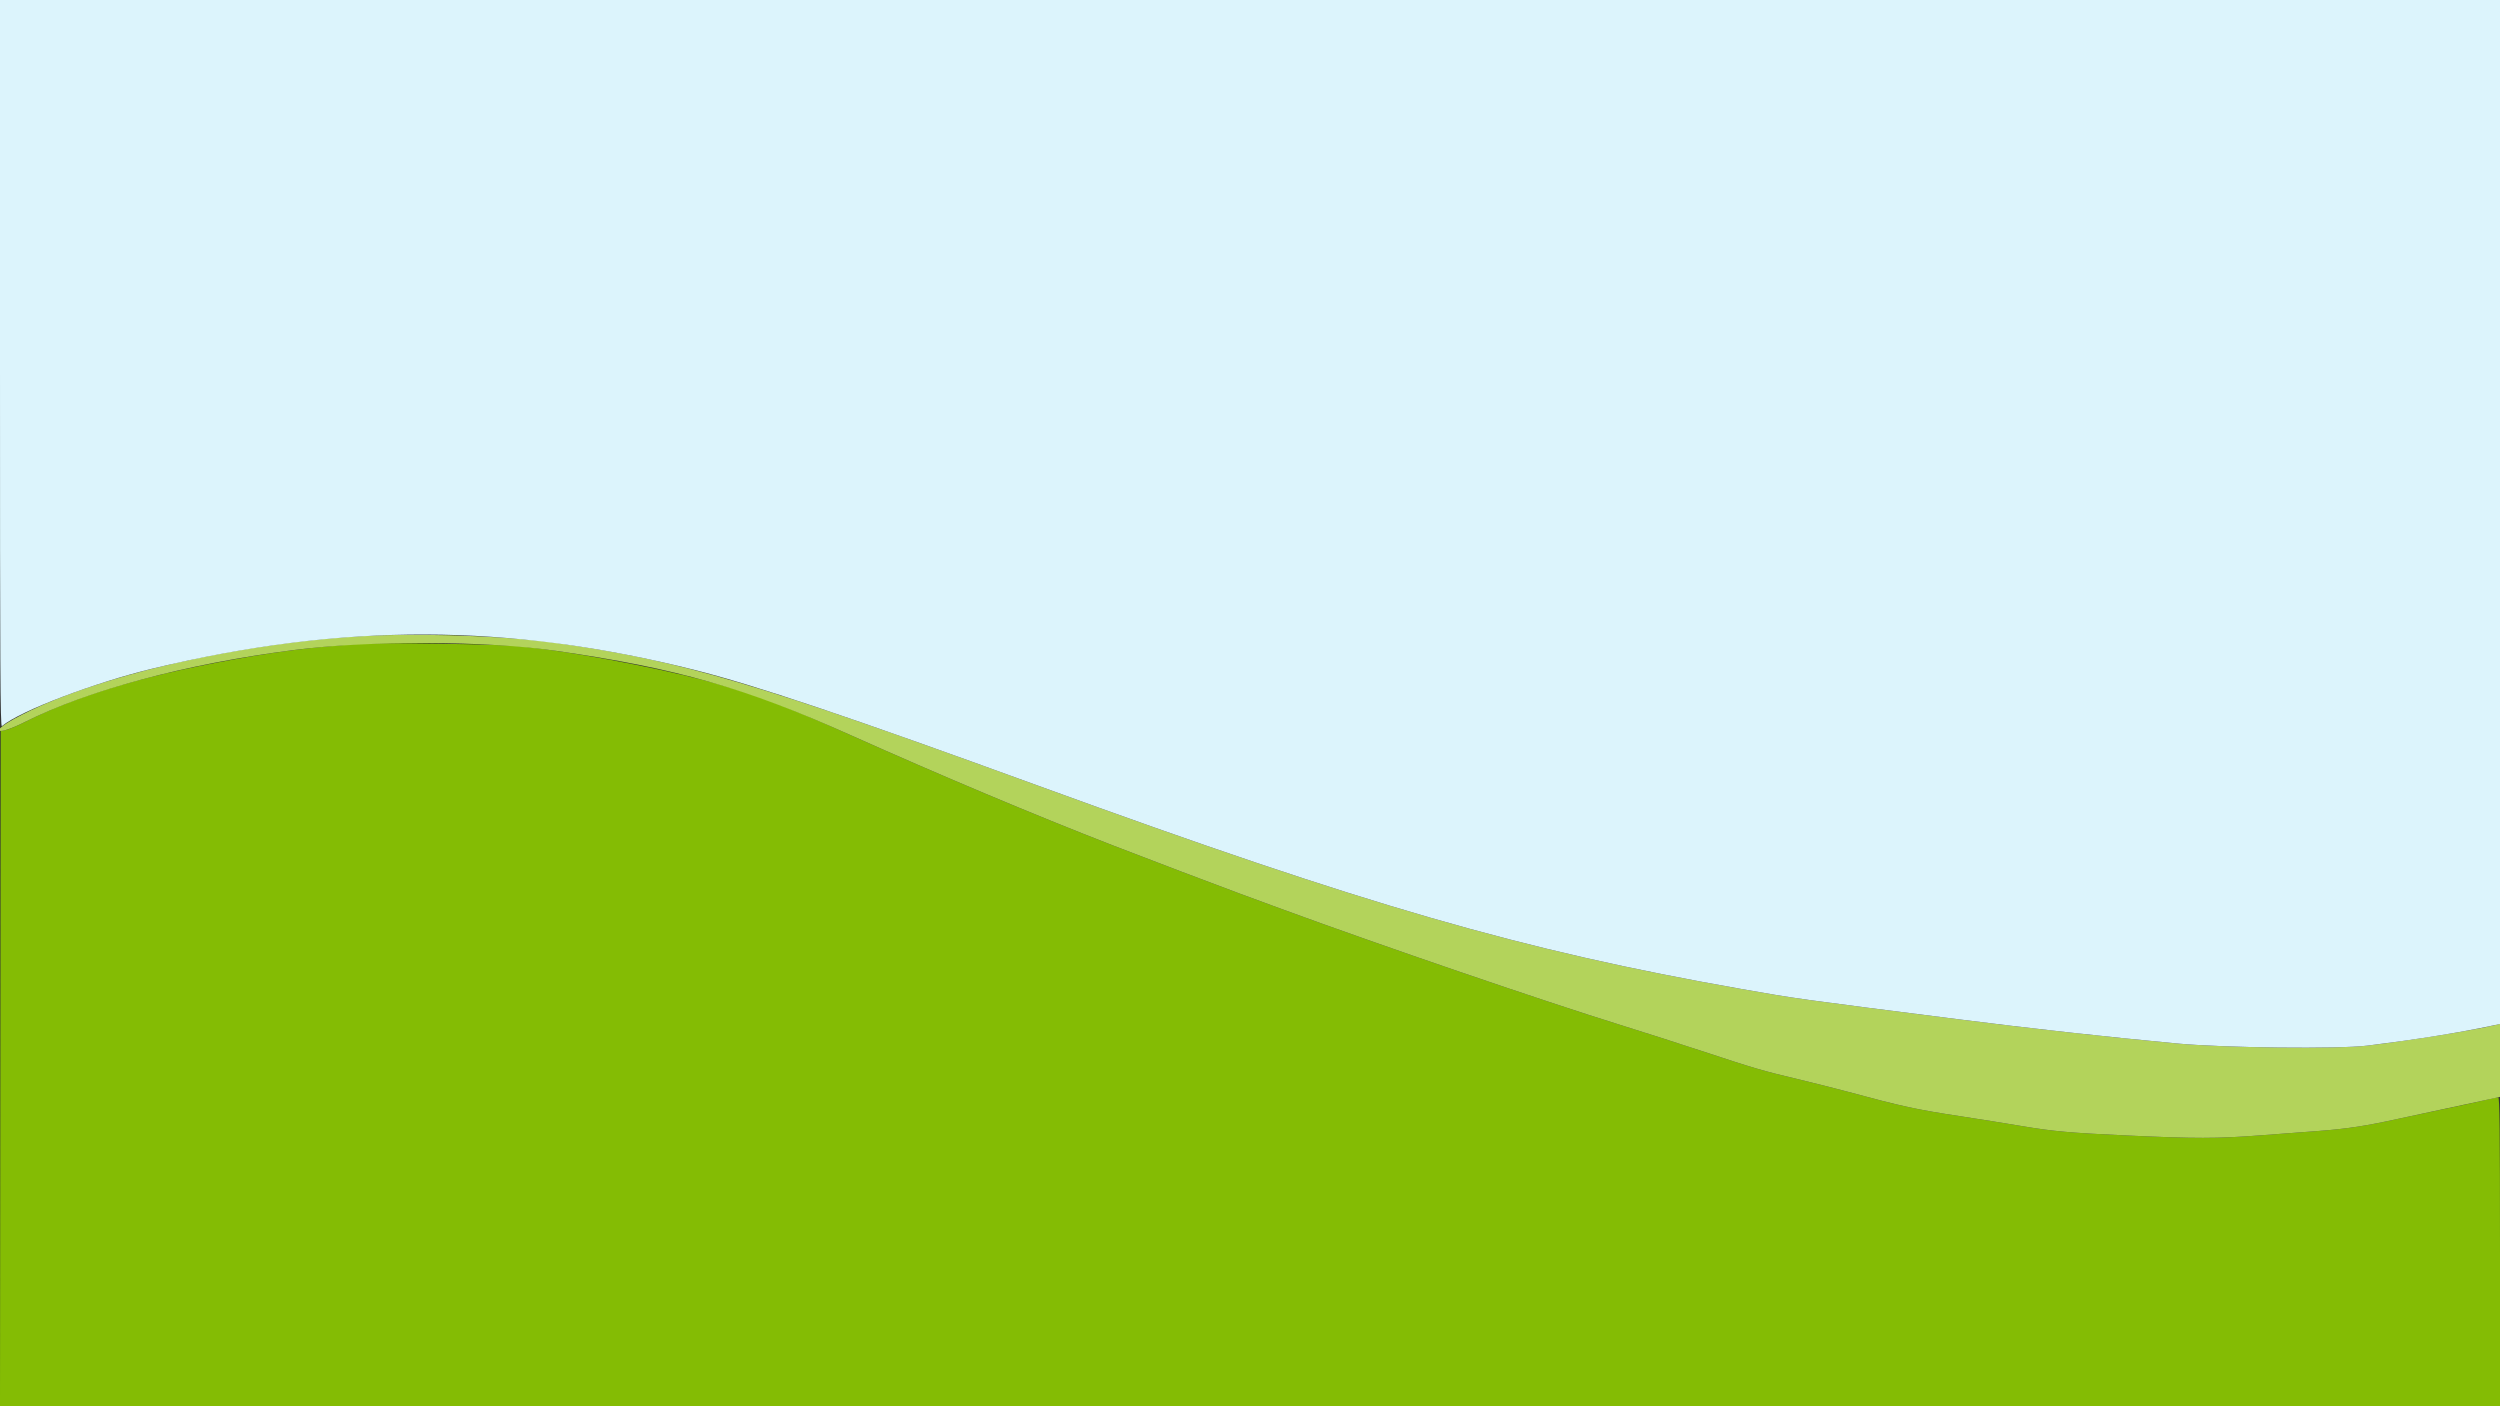 <svg id="svg" version="1.1" xmlns="http://www.w3.org/2000/svg" xmlns:xlink="http://www.w3.org/1999/xlink" width="400" height="224.982" viewBox="0, 0, 400,224.982"><rect x="0" y="0" width="400" height="224.982" fill="#333333" stroke="none"/><g id="svgg"><path id="path0" d="M57.400 103.003 C 56.967 103.050,55.194 103.198,53.461 103.332 C 49.597 103.633,44.641 104.263,40.244 105.013 C 24.084 107.769,12.906 111.009,3.956 115.531 C 2.709 116.162,1.334 116.738,0.900 116.812 L 0.113 116.946 0.056 171.022 L -0.001 225.098 200.000 225.098 L 400.000 225.098 400.000 200.338 C 400.000 180.678,399.942 175.577,399.719 175.578 C 399.564 175.579,398.615 175.777,397.610 176.018 C 396.605 176.259,393.566 176.920,390.857 177.486 C 388.148 178.053,385.020 178.719,383.905 178.967 C 378.645 180.137,375.481 180.621,370.850 180.965 C 369.240 181.085,365.037 181.400,361.508 181.666 C 354.664 182.182,351.325 182.184,340.349 181.679 C 331.241 181.260,328.527 181.018,323.619 180.189 C 321.041 179.753,316.600 179.043,313.750 178.610 C 306.620 177.527,304.363 177.037,295.667 174.684 C 293.810 174.181,290.163 173.263,287.563 172.642 C 281.863 171.282,280.877 170.993,272.257 168.151 C 268.542 166.926,262.718 165.061,259.313 164.005 C 247.021 160.193,220.750 151.203,205.177 145.480 C 203.320 144.797,200.281 143.680,198.424 142.997 C 194.841 141.679,183.204 137.258,177.940 135.216 C 165.700 130.466,150.166 123.931,135.935 117.544 C 124.846 112.567,119.902 110.729,112.293 108.753 C 103.825 106.554,91.107 104.216,83.174 103.399 C 80.025 103.074,59.661 102.762,57.400 103.003 " stroke="none" fill="#84bc04" fill-rule="evenodd"></path><path id="path1" d="M60.777 101.652 C 40.026 102.355,14.819 108.113,2.270 115.014 C -1.820 117.264,-0.365 117.708,3.956 115.529 C 14.069 110.429,29.789 106.217,46.933 104.014 C 59.066 102.454,77.754 102.510,89.026 104.140 C 108.339 106.932,119.217 110.041,135.935 117.544 C 150.166 123.931,165.700 130.466,177.940 135.216 C 183.204 137.258,194.841 141.679,198.424 142.997 C 200.281 143.680,203.320 144.797,205.177 145.480 C 220.750 151.203,247.021 160.193,259.313 164.005 C 262.718 165.061,268.542 166.926,272.257 168.151 C 280.877 170.993,281.863 171.282,287.563 172.642 C 290.163 173.263,293.810 174.181,295.667 174.684 C 304.363 177.037,306.620 177.527,313.750 178.610 C 316.600 179.043,321.041 179.753,323.619 180.189 C 328.527 181.018,331.241 181.260,340.349 181.679 C 351.325 182.184,354.664 182.182,361.508 181.666 C 365.037 181.400,369.240 181.085,370.850 180.965 C 375.506 180.619,378.615 180.142,384.018 178.944 C 385.194 178.683,388.486 177.976,391.334 177.374 C 394.181 176.771,397.296 176.102,398.255 175.888 L 400.000 175.498 400.000 169.660 L 400.000 163.823 399.494 163.945 C 395.761 164.845,386.625 166.326,378.841 167.292 C 374.176 167.872,355.811 167.664,348.227 166.947 C 336.423 165.830,325.046 164.569,313.337 163.082 C 287.076 159.745,287.642 159.825,278.559 158.224 C 243.438 152.036,218.708 144.885,166.123 125.716 C 120.971 109.256,109.325 105.800,89.139 102.874 C 82.367 101.893,69.735 101.348,60.777 101.652 " stroke="none" fill="#b3d35b" fill-rule="evenodd"></path><path id="path2" d="M-0.000 58.216 C -0.000 106.733,0.050 116.390,0.300 116.182 C 3.262 113.724,15.125 109.203,24.573 106.932 C 54.871 99.648,81.413 99.715,110.982 107.149 C 120.876 109.636,135.800 114.662,166.123 125.716 C 218.708 144.885,243.438 152.036,278.559 158.224 C 287.642 159.825,287.076 159.745,313.337 163.082 C 325.046 164.569,336.423 165.830,348.227 166.947 C 355.811 167.664,374.176 167.872,378.841 167.292 C 386.626 166.326,393.619 165.204,398.818 164.088 L 400.000 163.834 400.000 81.917 L 400.000 0.000 200.000 0.000 L 0.000 0.000 -0.000 58.216 " stroke="none" fill="#dcf4fc" fill-rule="evenodd"></path></g></svg>